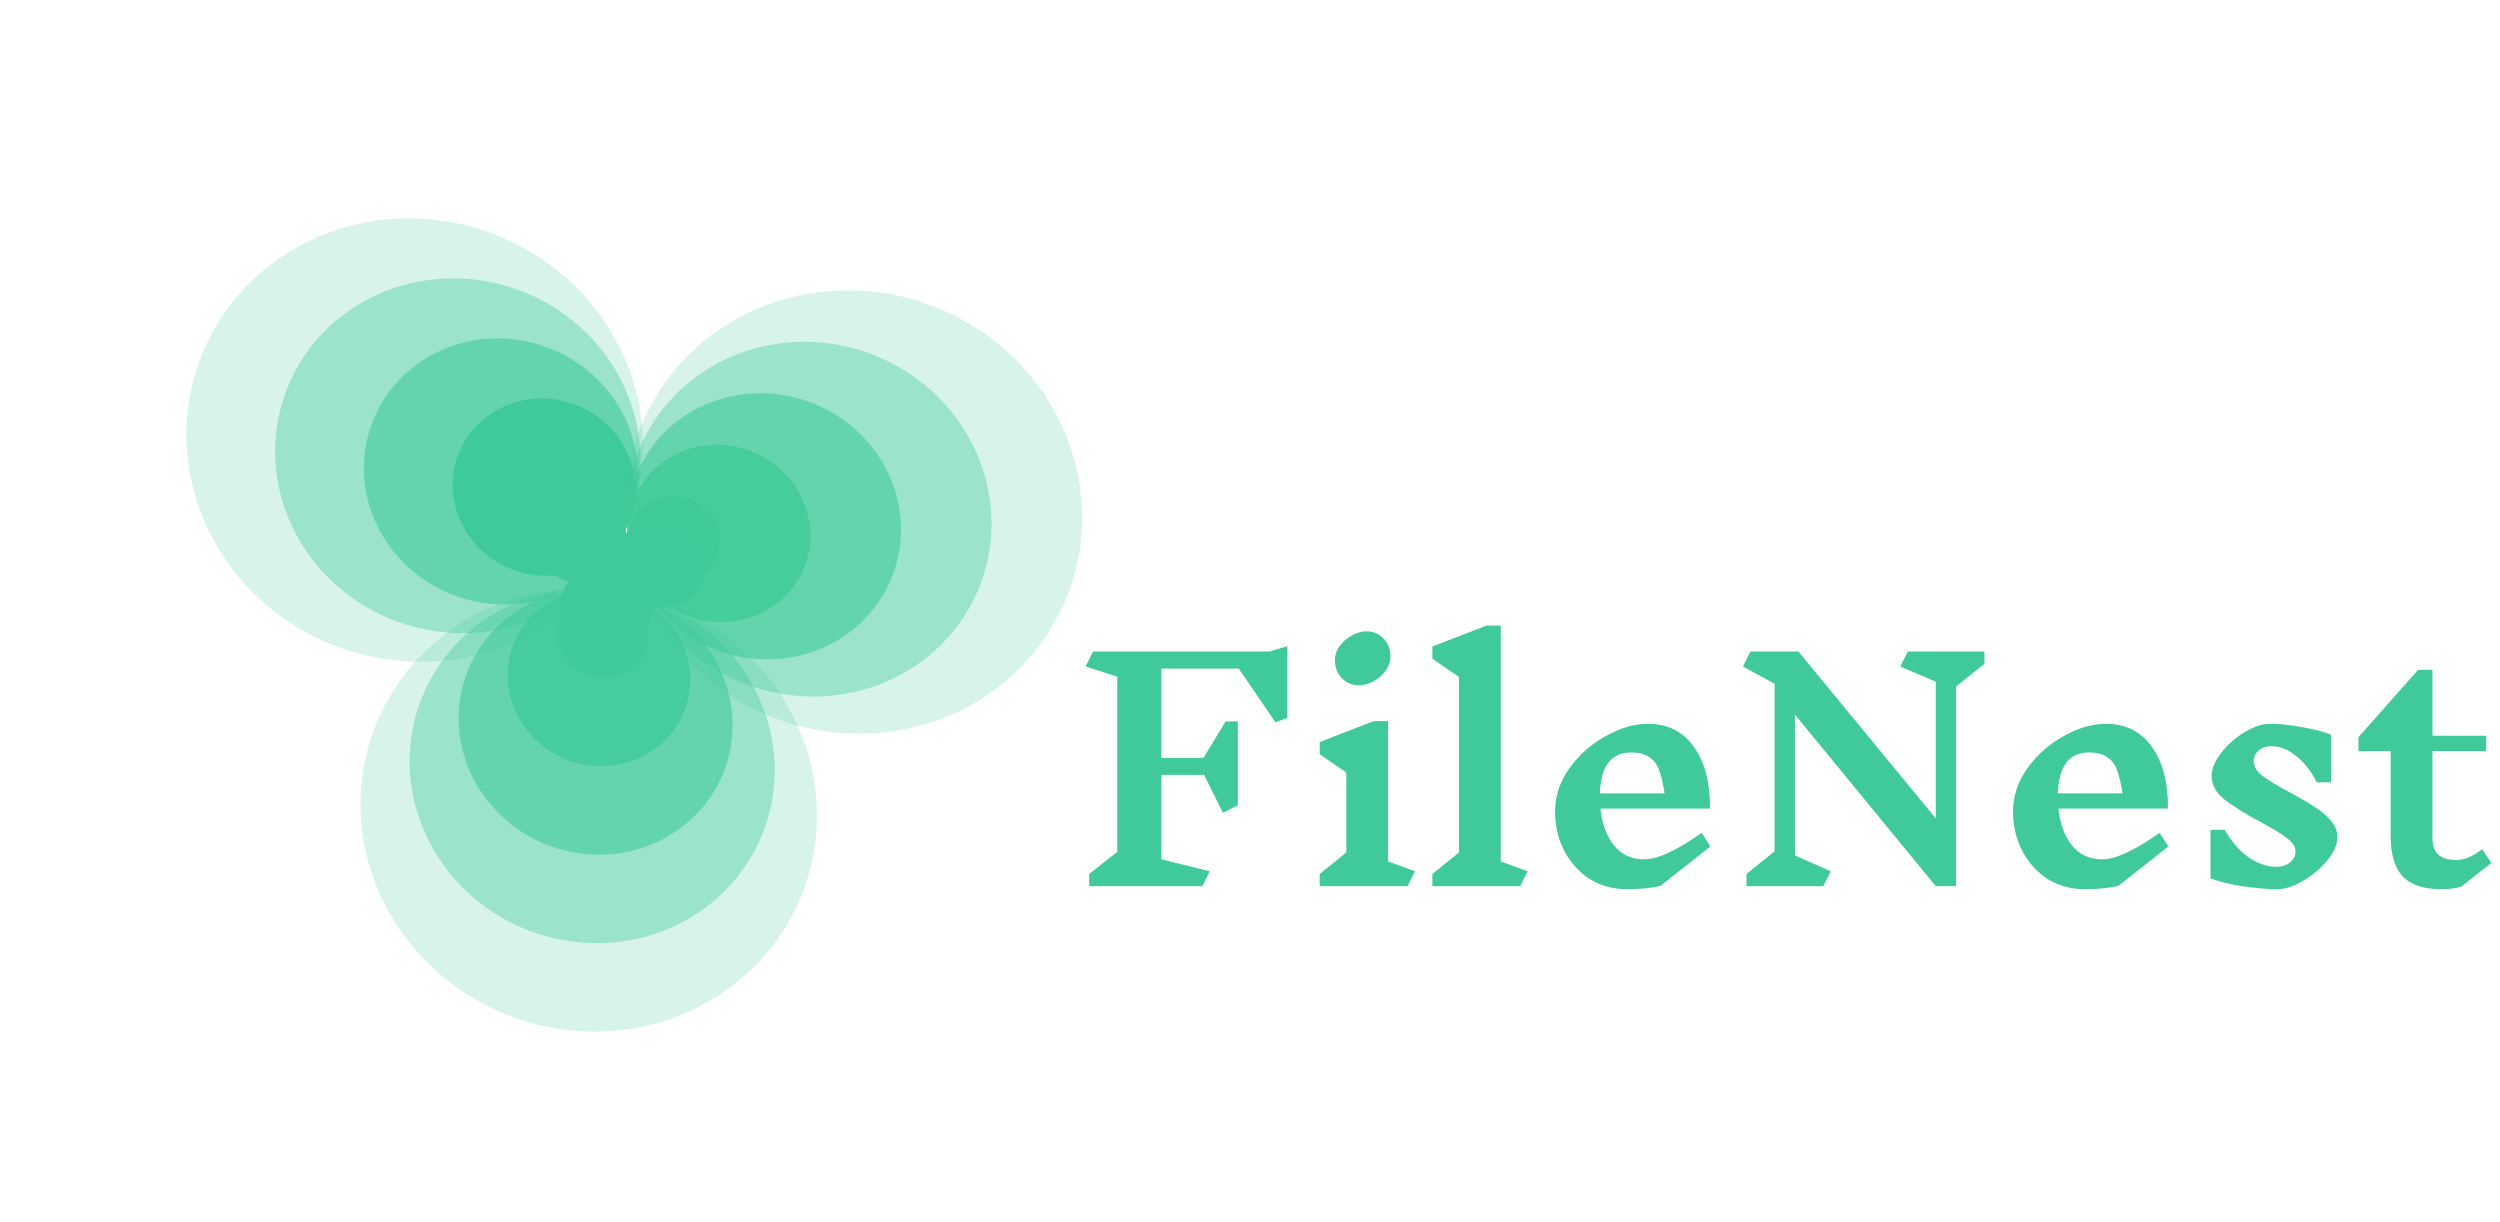 <svg width="268" height="131" viewBox="0 0 268 131" fill="none" xmlns="http://www.w3.org/2000/svg">
<ellipse cx="58.314" cy="52.219" rx="9.831" ry="9.462" transform="rotate(20 58.314 52.219)" fill="#40CA99"/>
<path opacity="0.2" d="M67.552 55.581C63.084 67.859 49.121 74.047 36.365 69.405C23.61 64.762 16.892 51.046 21.36 38.769C25.828 26.492 39.791 20.303 52.547 24.946C65.303 29.588 72.021 43.304 67.552 55.581Z" fill="#40CA99"/>
<ellipse opacity="0.4" cx="49.075" cy="48.856" rx="19.663" ry="18.925" transform="rotate(20 49.075 48.856)" fill="#40CA99"/>
<ellipse opacity="0.6" cx="53.695" cy="50.538" rx="14.747" ry="14.194" transform="rotate(20 53.695 50.538)" fill="#40CA99"/>
<ellipse opacity="0.8" cx="62.933" cy="53.9" rx="4.916" ry="4.731" transform="rotate(20 62.933 53.9)" fill="#40CA99"/>
<ellipse opacity="0.6" cx="14.334" cy="14.611" rx="14.334" ry="14.611" transform="matrix(-0.19 -0.982 0.988 -0.157 70.181 72.792)" fill="#40CA99"/>
<ellipse cx="4.778" cy="4.87" rx="4.778" ry="4.87" transform="matrix(-0.19 -0.982 0.988 -0.157 68.365 63.41)" fill="#40CA99"/>
<ellipse opacity="0.2" cx="23.89" cy="24.351" rx="23.89" ry="24.351" transform="matrix(-0.19 -0.982 0.988 -0.157 71.998 82.174)" fill="#40CA99"/>
<ellipse opacity="0.4" cx="19.112" cy="19.481" rx="19.112" ry="19.481" transform="matrix(-0.19 -0.982 0.988 -0.157 71.089 77.483)" fill="#40CA99"/>
<ellipse opacity="0.8" cx="9.556" cy="9.74" rx="9.556" ry="9.74" transform="matrix(-0.19 -0.982 0.988 -0.157 69.273 68.101)" fill="#40CA99"/>
<ellipse opacity="0.2" cx="24.518" cy="23.719" rx="24.518" ry="23.719" transform="matrix(0.995 0.097 -0.077 0.997 40.544 60.797)" fill="#40CA99"/>
<ellipse opacity="0.8" cx="9.807" cy="9.488" rx="9.807" ry="9.488" transform="matrix(0.995 0.097 -0.077 0.997 55.186 62.217)" fill="#40CA99"/>
<ellipse opacity="0.4" cx="19.614" cy="18.975" rx="19.614" ry="18.975" transform="matrix(0.995 0.097 -0.077 0.997 45.425 61.27)" fill="#40CA99"/>
<ellipse cx="4.904" cy="4.744" rx="4.904" ry="4.744" transform="matrix(0.995 0.097 -0.077 0.997 60.067 62.69)" fill="#40CA99"/>
<ellipse opacity="0.6" cx="14.711" cy="14.232" rx="14.711" ry="14.232" transform="matrix(0.995 0.097 -0.077 0.997 50.306 61.743)" fill="#40CA99"/>
<ellipse cx="4.87" cy="4.778" rx="4.87" ry="4.778" transform="matrix(0.655 0.755 -0.777 0.63 65.433 58.514)" fill="#40CA99"/>
<ellipse cx="4.87" cy="4.778" rx="4.87" ry="4.778" transform="matrix(0.655 0.755 -0.777 0.63 62.873 51.19)" fill="#40CA99"/>
<ellipse cx="4.87" cy="4.778" rx="4.87" ry="4.778" transform="matrix(0.655 0.755 -0.777 0.63 71.371 53.699)" fill="#40CA99"/>
<path d="M138.008 76.952L136.728 77.432L132.792 71.672H124.504V81.24H129.016L131.384 77.336H132.696V86.328L131.096 87.128L129.08 83.064H124.504V92.12L129.688 93.4L128.888 95H116.76V93.688L119.768 91.32V72.536L116.376 71.448L117.176 69.848H136.056L138.008 69.272V76.952ZM150.883 95H141.475V93.688L144.323 91.384V82.808L141.475 80.856V79.544L147.267 77.304H148.803V92.344L151.683 93.4L150.883 95ZM146.467 67.672C147.214 67.672 147.832 67.939 148.323 68.472C148.814 68.984 149.059 69.624 149.059 70.392C149.059 70.925 148.878 71.437 148.515 71.928C148.174 72.397 147.736 72.771 147.203 73.048C146.691 73.325 146.19 73.464 145.699 73.464C144.952 73.464 144.334 73.208 143.843 72.696C143.352 72.184 143.107 71.544 143.107 70.776C143.107 70.221 143.278 69.709 143.619 69.24C143.982 68.771 144.419 68.397 144.931 68.12C145.464 67.821 145.976 67.672 146.467 67.672ZM162.962 95H153.554V93.688L156.402 91.384V72.568L153.554 70.616V69.304L159.346 67.064H160.882V92.344L163.762 93.4L162.962 95ZM178 94.968C177.019 95.203 175.814 95.32 174.384 95.32C172.912 95.32 171.59 94.957 170.416 94.232C169.264 93.485 168.358 92.483 167.696 91.224C167.035 89.944 166.704 88.536 166.704 87C166.704 85.336 167.216 83.789 168.24 82.36C169.286 80.909 170.587 79.757 172.144 78.904C173.702 78.029 175.206 77.592 176.656 77.592C178.768 77.592 180.411 78.413 181.584 80.056C182.758 81.699 183.334 83.907 183.312 86.68H171.568C171.739 88.301 172.219 89.613 173.008 90.616C173.819 91.619 174.907 92.12 176.272 92.12C177.702 92.12 179.75 91.171 182.416 89.272L183.344 90.744L178 94.968ZM174.832 80.664C172.72 80.664 171.611 82.125 171.504 85.048H178.448C178.278 84.003 178.086 83.192 177.872 82.616C177.68 82.019 177.339 81.549 176.848 81.208C176.379 80.845 175.707 80.664 174.832 80.664ZM209.693 73.592V95H207.517L192.413 76.6V91.704L196.253 93.4L195.453 95H187.229V93.688L190.237 91.256V73.304L186.845 71.448L187.645 69.848H192.797L207.517 87.736V73.08L203.709 71.448L204.509 69.848H212.733V71.16L209.693 73.592ZM227.094 94.968C226.113 95.203 224.907 95.32 223.478 95.32C222.006 95.32 220.683 94.957 219.51 94.232C218.358 93.485 217.451 92.483 216.79 91.224C216.129 89.944 215.798 88.536 215.798 87C215.798 85.336 216.31 83.789 217.334 82.36C218.379 80.909 219.681 79.757 221.238 78.904C222.795 78.029 224.299 77.592 225.75 77.592C227.862 77.592 229.505 78.413 230.678 80.056C231.851 81.699 232.427 83.907 232.406 86.68H220.662C220.833 88.301 221.313 89.613 222.102 90.616C222.913 91.619 224.001 92.12 225.366 92.12C226.795 92.12 228.843 91.171 231.51 89.272L232.438 90.744L227.094 94.968ZM223.926 80.664C221.814 80.664 220.705 82.125 220.598 85.048H227.542C227.371 84.003 227.179 83.192 226.966 82.616C226.774 82.019 226.433 81.549 225.942 81.208C225.473 80.845 224.801 80.664 223.926 80.664ZM246.083 91.288C246.083 90.776 245.763 90.285 245.123 89.816C244.504 89.347 243.555 88.771 242.275 88.088C240.611 87.192 239.331 86.392 238.435 85.688C237.539 84.963 237.091 84.12 237.091 83.16C237.091 82.392 237.432 81.571 238.115 80.696C238.797 79.821 239.629 79.085 240.611 78.488C241.613 77.891 242.531 77.592 243.363 77.592C244.387 77.592 245.571 77.72 246.915 77.976C248.28 78.211 249.272 78.477 249.891 78.776V83.864H248.355C247.736 82.648 246.989 81.699 246.115 81.016C245.261 80.333 244.387 79.992 243.491 79.992C242.915 79.992 242.456 80.152 242.115 80.472C241.773 80.771 241.603 81.144 241.603 81.592C241.603 82.168 241.923 82.701 242.562 83.192C243.224 83.683 244.216 84.28 245.539 84.984C246.648 85.581 247.523 86.093 248.163 86.52C248.824 86.925 249.389 87.405 249.859 87.96C250.328 88.493 250.562 89.091 250.562 89.752C250.562 90.541 250.2 91.373 249.475 92.248C248.771 93.101 247.907 93.827 246.883 94.424C245.88 95.021 244.952 95.32 244.099 95.32C242.989 95.32 241.677 95.203 240.163 94.968C238.669 94.712 237.603 94.435 236.963 94.136V88.952H238.499C239.203 90.211 240.045 91.192 241.027 91.896C242.029 92.579 243.032 92.92 244.035 92.92C244.632 92.92 245.123 92.76 245.507 92.44C245.891 92.12 246.083 91.736 246.083 91.288ZM263.83 95.064C263.254 95.235 262.55 95.32 261.718 95.32C259.819 95.32 258.432 94.861 257.558 93.944C256.704 93.005 256.278 91.565 256.278 89.624V80.504H252.822V79.032L259.222 71.8H260.758V78.872H266.518V80.504H260.758V89.752C260.758 90.605 260.96 91.224 261.366 91.608C261.792 91.992 262.422 92.184 263.254 92.184C263.702 92.184 264.128 92.109 264.534 91.96C264.96 91.789 265.483 91.48 266.102 91.032L267.062 92.504L263.83 95.064Z" fill="#40CA99"/>
</svg>

